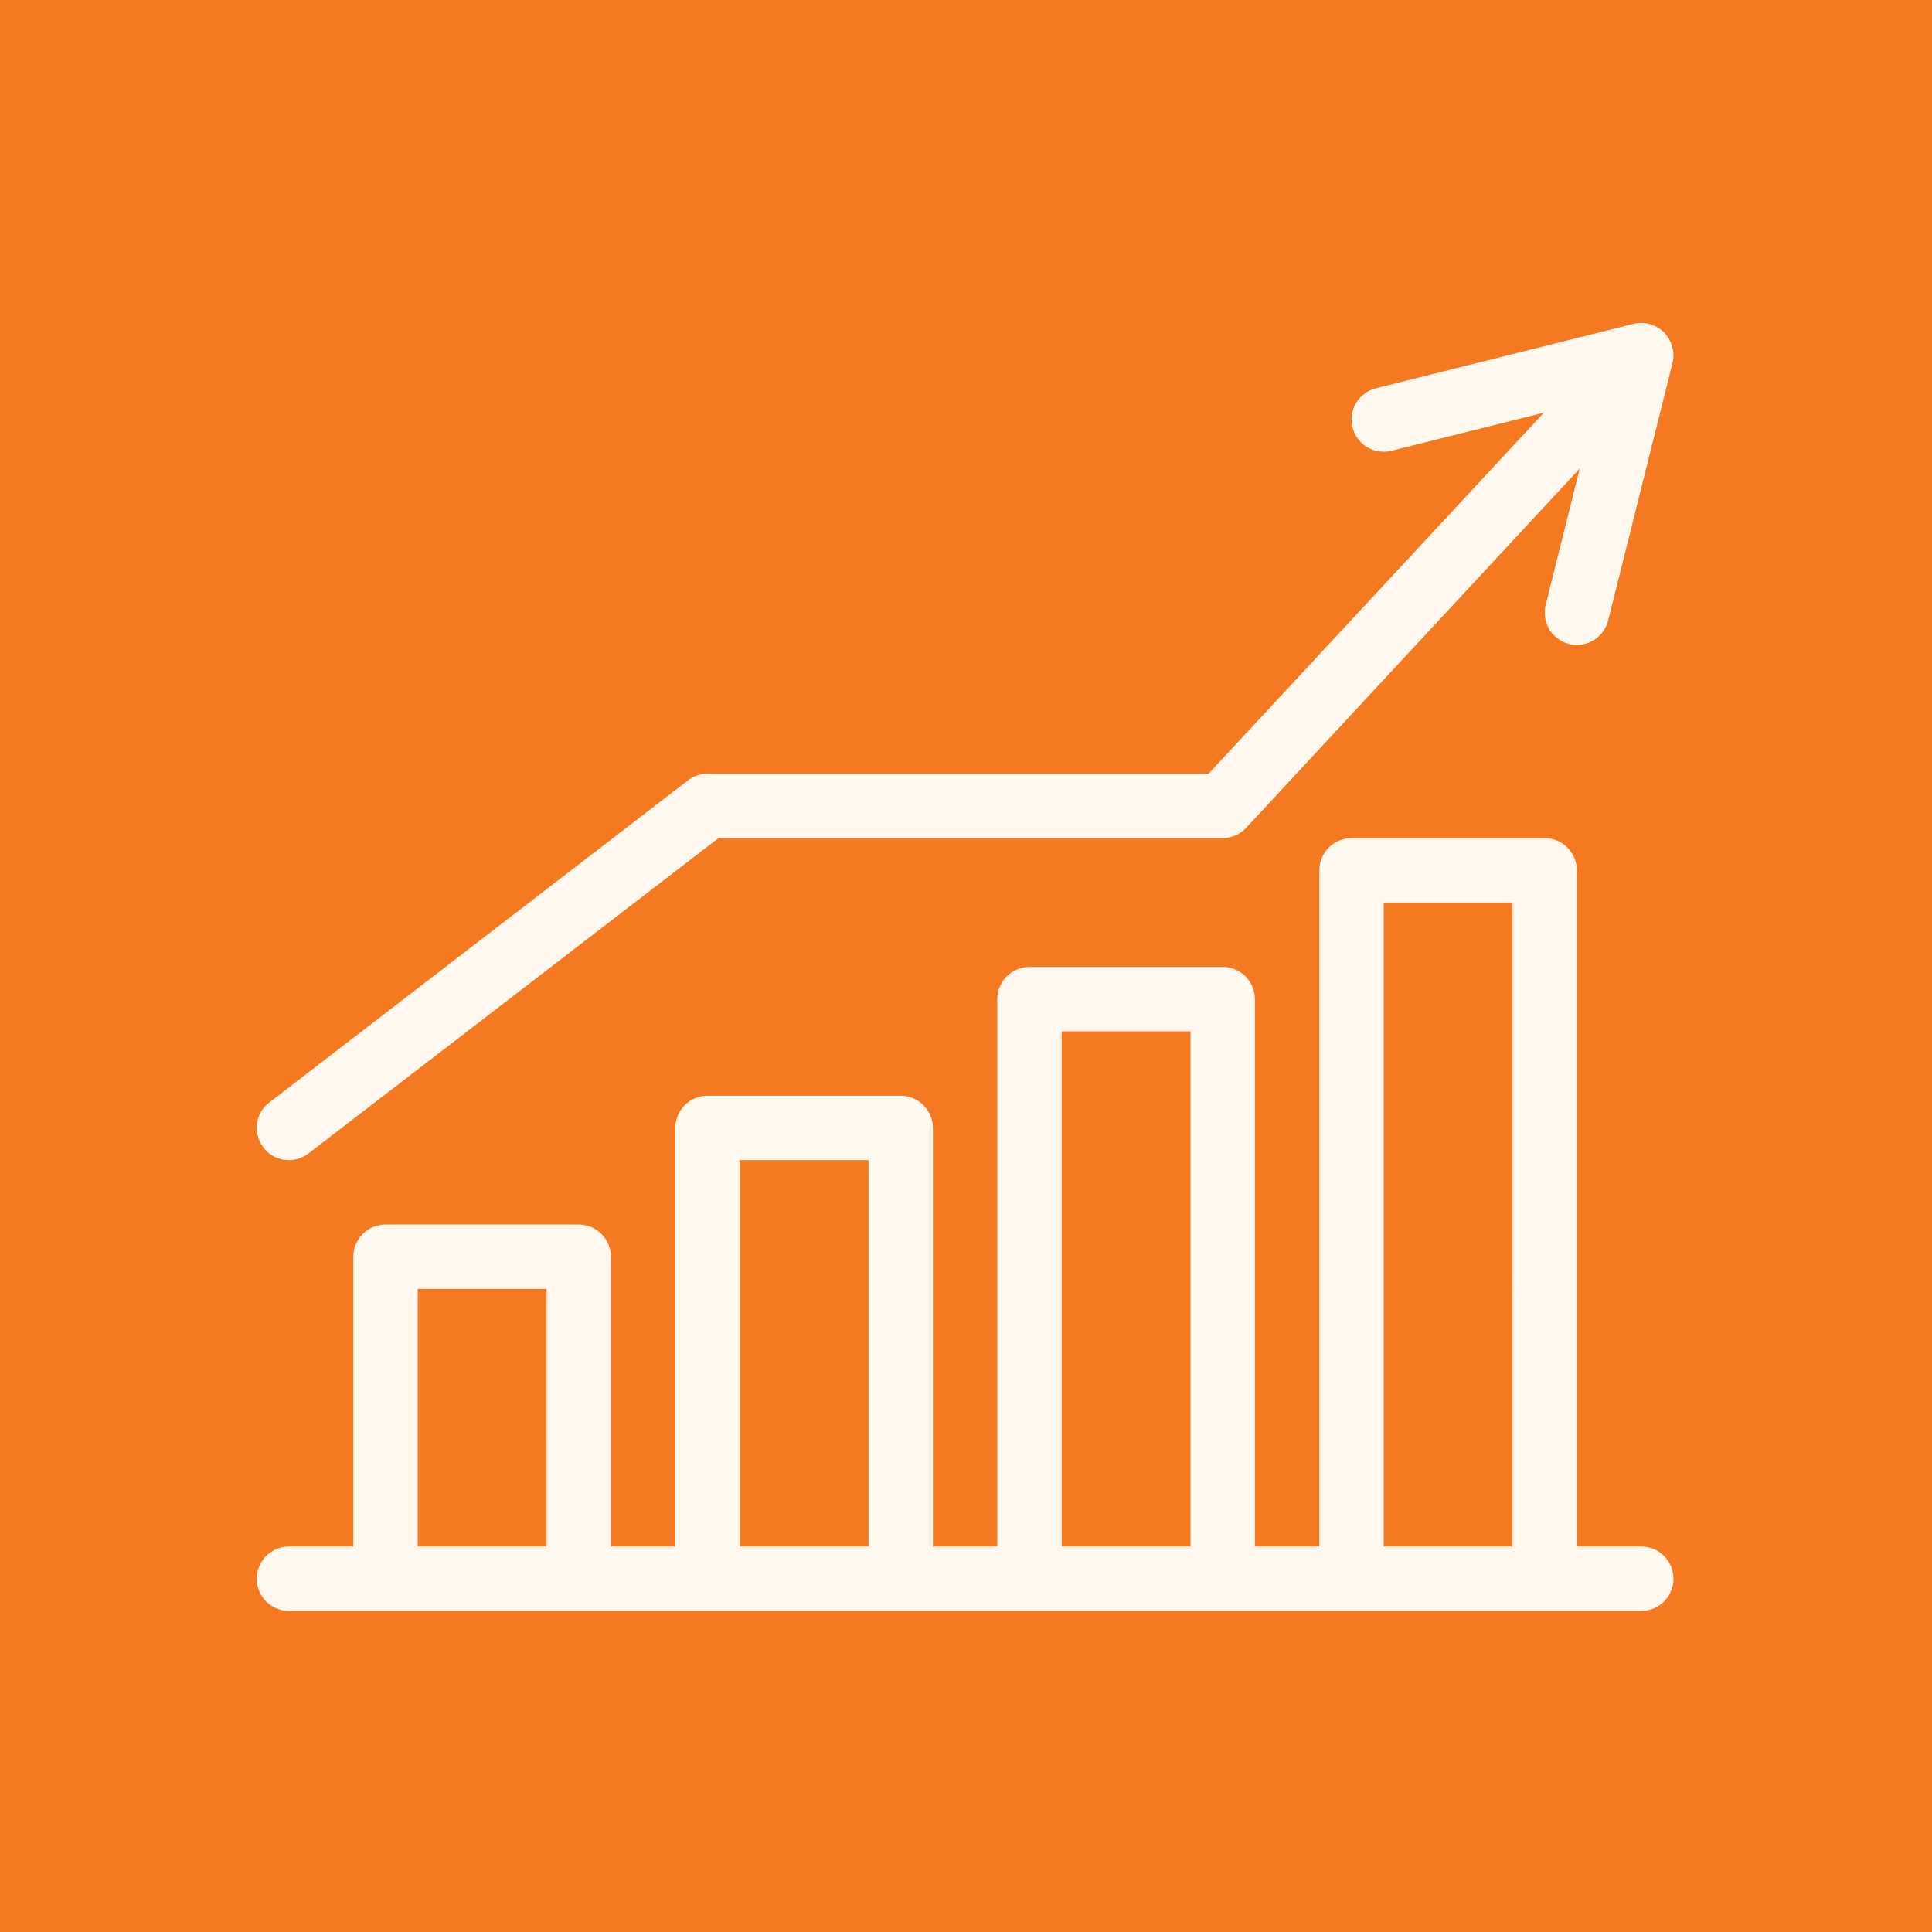 <svg width="87" height="87" viewBox="0 0 87 87" fill="none" xmlns="http://www.w3.org/2000/svg">
<rect width="87" height="87" fill="#F47920"/>
<path d="M73.91 69.642H71.01V39.192C71.01 38.394 70.357 37.742 69.56 37.742H60.86C60.062 37.742 59.41 38.394 59.41 39.192V69.642H56.51V44.992C56.51 44.195 55.857 43.542 55.059 43.542H46.359C45.562 43.542 44.909 44.195 44.909 44.992V69.642H42.01V50.792C42.01 49.994 41.357 49.341 40.559 49.341H31.859C31.062 49.341 30.409 49.994 30.409 50.792V69.642H27.509V56.592C27.509 55.794 26.857 55.142 26.059 55.142H17.36C16.562 55.142 15.909 55.794 15.909 56.592V69.642H13.01C12.212 69.642 11.559 70.294 11.559 71.092C11.559 71.89 12.212 72.542 13.01 72.542H73.91C74.707 72.542 75.36 71.89 75.36 71.092C75.36 70.294 74.707 69.642 73.91 69.642ZM24.609 69.642H18.81V58.042H24.61L24.609 69.642ZM39.11 69.642H33.309V52.242H39.11V69.642ZM53.61 69.642H47.81V46.442H53.61V69.642ZM68.109 69.642H62.309L62.31 40.642H68.11L68.109 69.642Z" fill="#FFF8EE"/>
<path d="M13.011 52.242C13.315 52.242 13.634 52.141 13.896 51.938L32.352 37.742H55.059C55.465 37.742 55.842 37.568 56.117 37.278L71.138 21.097L69.603 27.239C69.409 28.017 69.881 28.804 70.658 28.998C70.776 29.028 70.894 29.041 71.011 29.041C71.661 29.041 72.251 28.602 72.416 27.944L75.316 16.344C75.4 16.006 75.351 15.658 75.202 15.353C75.213 15.375 75.234 15.391 75.244 15.411C75.232 15.386 75.209 15.366 75.197 15.342C75.143 15.236 75.077 15.137 74.997 15.046C74.974 15.02 74.964 14.987 74.939 14.962C74.925 14.948 74.91 14.933 74.896 14.933C74.899 14.934 74.899 14.939 74.902 14.94C74.543 14.602 74.039 14.463 73.559 14.585L61.959 17.485C61.182 17.679 60.71 18.466 60.903 19.244C61.098 20.021 61.888 20.494 62.662 20.299L69.521 18.584L54.421 34.842H31.86C31.541 34.842 31.222 34.943 30.975 35.146L12.125 49.647C11.487 50.125 11.371 51.038 11.864 51.676C12.141 52.053 12.576 52.242 13.011 52.242L13.011 52.242Z" fill="#FFF8EE"/>
</svg>
